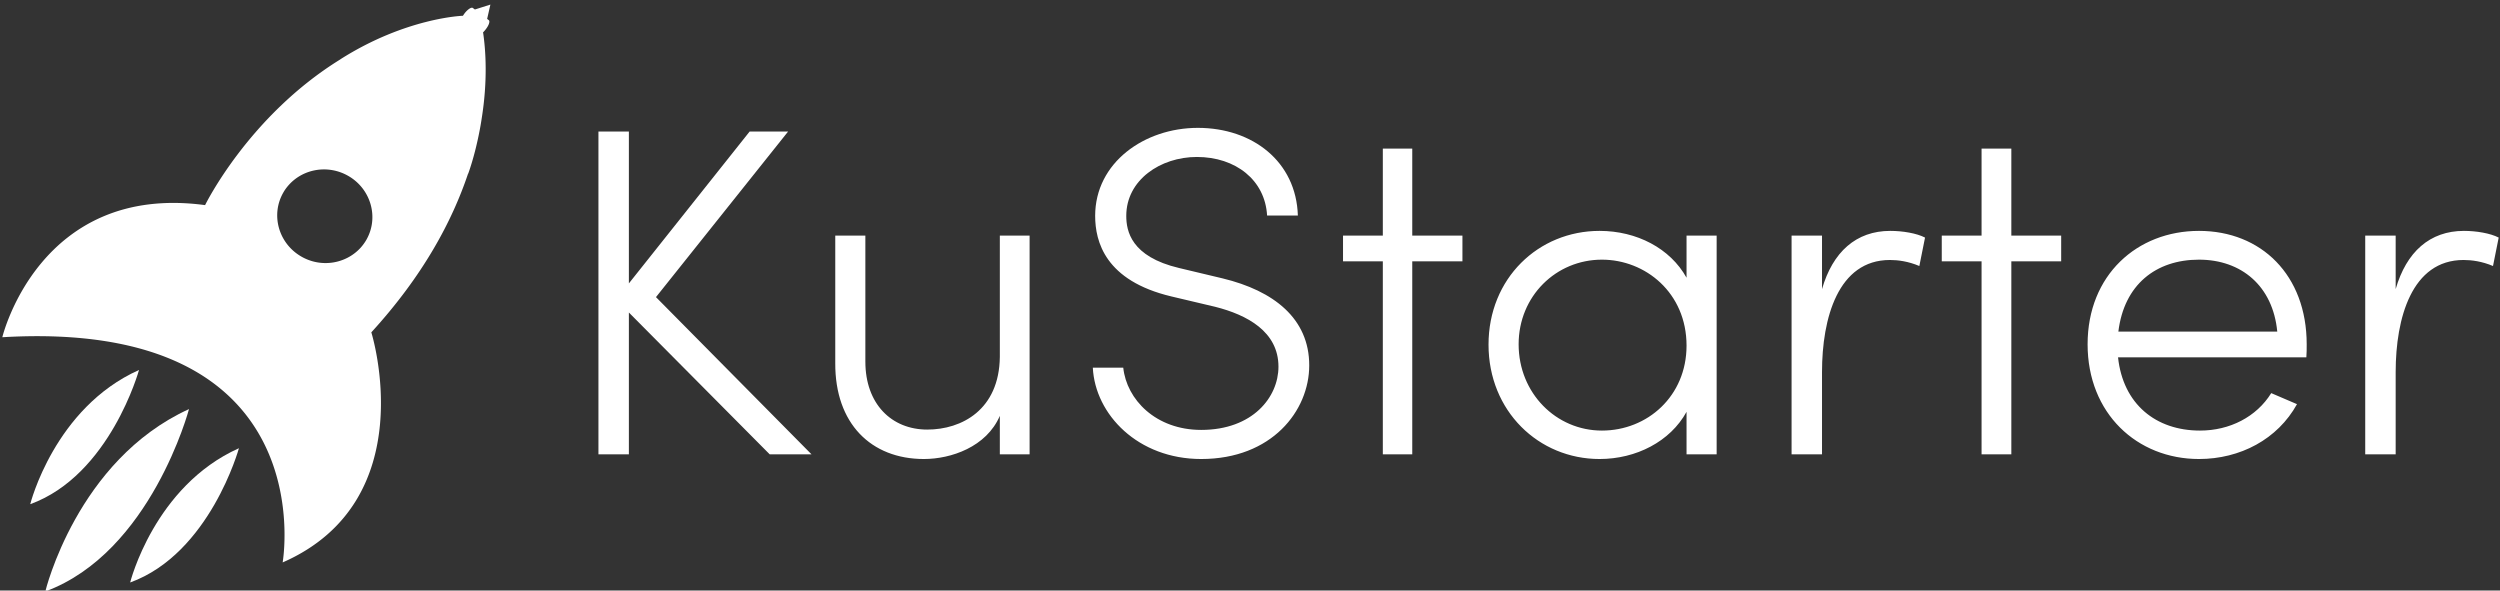 <svg data-v-423bf9ae="" xmlns="http://www.w3.org/2000/svg" viewBox="0 0 453 107" class="iconLeft"><rect x="0" y="0" width="453" height="107" fill="#333333" stroke="none"/><!----><!----><!----><g data-v-423bf9ae="" id="a611bb35-3d74-4546-8cc5-25b4683c1dc6" fill="white" transform="matrix(6.061,0,0,6.061,99.77,20.381)"><path d="M7.80 10.22L3.15 5.52L7.10 0.57L5.95 0.57L2.34 5.11L2.34 0.57L1.43 0.57L1.43 10.22L2.34 10.22L2.34 5.98L6.55 10.22ZM13.43 3.68L13.43 7.31C13.41 8.89 12.29 9.48 11.26 9.48C10.19 9.48 9.41 8.71 9.41 7.45L9.41 3.68L8.51 3.68L8.51 7.49C8.50 9.30 9.58 10.36 11.16 10.36C11.97 10.36 13.03 10.00 13.43 9.07L13.43 10.22L14.32 10.22L14.32 3.68ZM19.45 10.36C21.56 10.36 22.68 8.92 22.68 7.56C22.68 6.16 21.62 5.33 20.09 4.96L18.79 4.65C17.35 4.31 17.21 3.54 17.21 3.09C17.21 2.02 18.23 1.33 19.32 1.33C20.48 1.33 21.36 2.02 21.42 3.08L22.34 3.08C22.29 1.47 20.99 0.46 19.35 0.46C17.75 0.46 16.28 1.50 16.28 3.09C16.28 3.86 16.58 5.03 18.56 5.50L19.87 5.81C20.82 6.05 21.76 6.55 21.76 7.60C21.76 8.51 20.99 9.49 19.45 9.49C18.09 9.49 17.22 8.58 17.12 7.63L16.21 7.63C16.28 9.03 17.56 10.36 19.45 10.36ZM27.26 3.68L25.76 3.68L25.76 1.08L24.88 1.08L24.88 3.68L23.69 3.68L23.69 4.45L24.88 4.45L24.88 10.22L25.76 10.22L25.76 4.45L27.26 4.45ZM33.96 3.68L33.96 4.94C33.47 4.06 32.47 3.54 31.36 3.54C29.53 3.54 28.04 4.96 28.04 6.94C28.04 8.93 29.54 10.36 31.36 10.36C32.45 10.36 33.47 9.84 33.96 8.95L33.96 10.22L34.86 10.22L34.86 3.68ZM31.43 9.51C30.06 9.51 28.94 8.39 28.94 6.93C28.94 5.49 30.06 4.40 31.43 4.40C32.73 4.40 33.96 5.39 33.96 6.97C33.96 8.48 32.79 9.51 31.43 9.51ZM40.05 3.54C39.03 3.54 38.33 4.17 38.01 5.28L38.01 3.68L37.10 3.68L37.10 10.22L38.01 10.22L38.01 7.76C38.01 6.15 38.49 4.41 40.04 4.41C40.28 4.41 40.59 4.45 40.92 4.59L41.09 3.74C40.84 3.61 40.42 3.54 40.05 3.54ZM45.16 3.68L43.67 3.68L43.67 1.08L42.78 1.08L42.78 3.68L41.59 3.68L41.59 4.45L42.78 4.45L42.78 10.22L43.67 10.22L43.67 4.45L45.16 4.45ZM52.50 6.93C52.50 4.86 51.14 3.54 49.28 3.54C47.43 3.54 45.95 4.86 45.95 6.93C45.95 9.00 47.43 10.36 49.28 10.36C50.51 10.36 51.63 9.77 52.21 8.72L51.44 8.39C51.00 9.10 50.20 9.51 49.31 9.51C47.99 9.51 47.01 8.72 46.86 7.32L52.49 7.32C52.50 7.20 52.50 7.06 52.50 6.93ZM46.87 6.55C47.04 5.15 47.99 4.40 49.28 4.40C50.55 4.40 51.49 5.19 51.62 6.55ZM57.20 3.54C56.18 3.54 55.48 4.17 55.16 5.28L55.16 3.68L54.25 3.68L54.25 10.22L55.16 10.22L55.16 7.76C55.16 6.15 55.64 4.41 57.19 4.41C57.43 4.41 57.74 4.45 58.07 4.59L58.24 3.74C57.99 3.61 57.57 3.54 57.20 3.54Z"></path></g><!----><g data-v-423bf9ae="" id="0c7d4f63-dccf-4f5d-a419-9766e3592ddb" transform="matrix(1.087,0,0,1.087,-10.057,-0.255)" stroke="none" fill="white"><path d="M71.15 55.636c8.644-9.455 13.473-18.541 16.13-26.462 0 .024 0 .024.008.04 0 0 1.069-2.789 1.908-7.179.062-.292.104-.559.159-.854.063-.368.128-.747.184-1.133 1.029-6.393.687-11.445.239-14.422.143-.135.295-.303.438-.495.527-.663.752-1.349.52-1.532l-.28-.212L91 1l-2.587.818-.343-.256c-.239-.175-.846.224-1.364.886-.104.143-.2.28-.28.415 0 0-9.473.295-20.432 7.255h.017c-15.324 9.45-22.571 24.31-22.571 24.31-27.639-3.71-33.8 22.021-33.8 22.021 53.873-3.16 46.729 37.543 46.729 37.543C79.945 83.649 71.15 55.636 71.15 55.636zm-1.779-14.112c-2.443 2.69-6.561 3.396-9.889 1.477-3.815-2.195-5.148-6.991-2.978-10.71.264-.463.575-.874.918-1.253 2.434-2.69 6.552-3.393 9.888-1.477 3.808 2.187 5.149 6.987 2.979 10.711a7.937 7.937 0 0 1-.918 1.252z"></path><path d="M30.949 97.333c13.296-4.829 18.133-22.384 18.133-22.384-14.126 6.329-18.133 22.384-18.133 22.384zM16.806 98.828c17.623-6.504 23.952-30.4 23.952-30.4-18.707 8.532-23.952 30.4-23.952 30.4zM14.292 84.28c13.297-4.821 18.134-22.372 18.134-22.372C18.307 68.226 14.292 84.28 14.292 84.28z"></path></g><!----></svg>